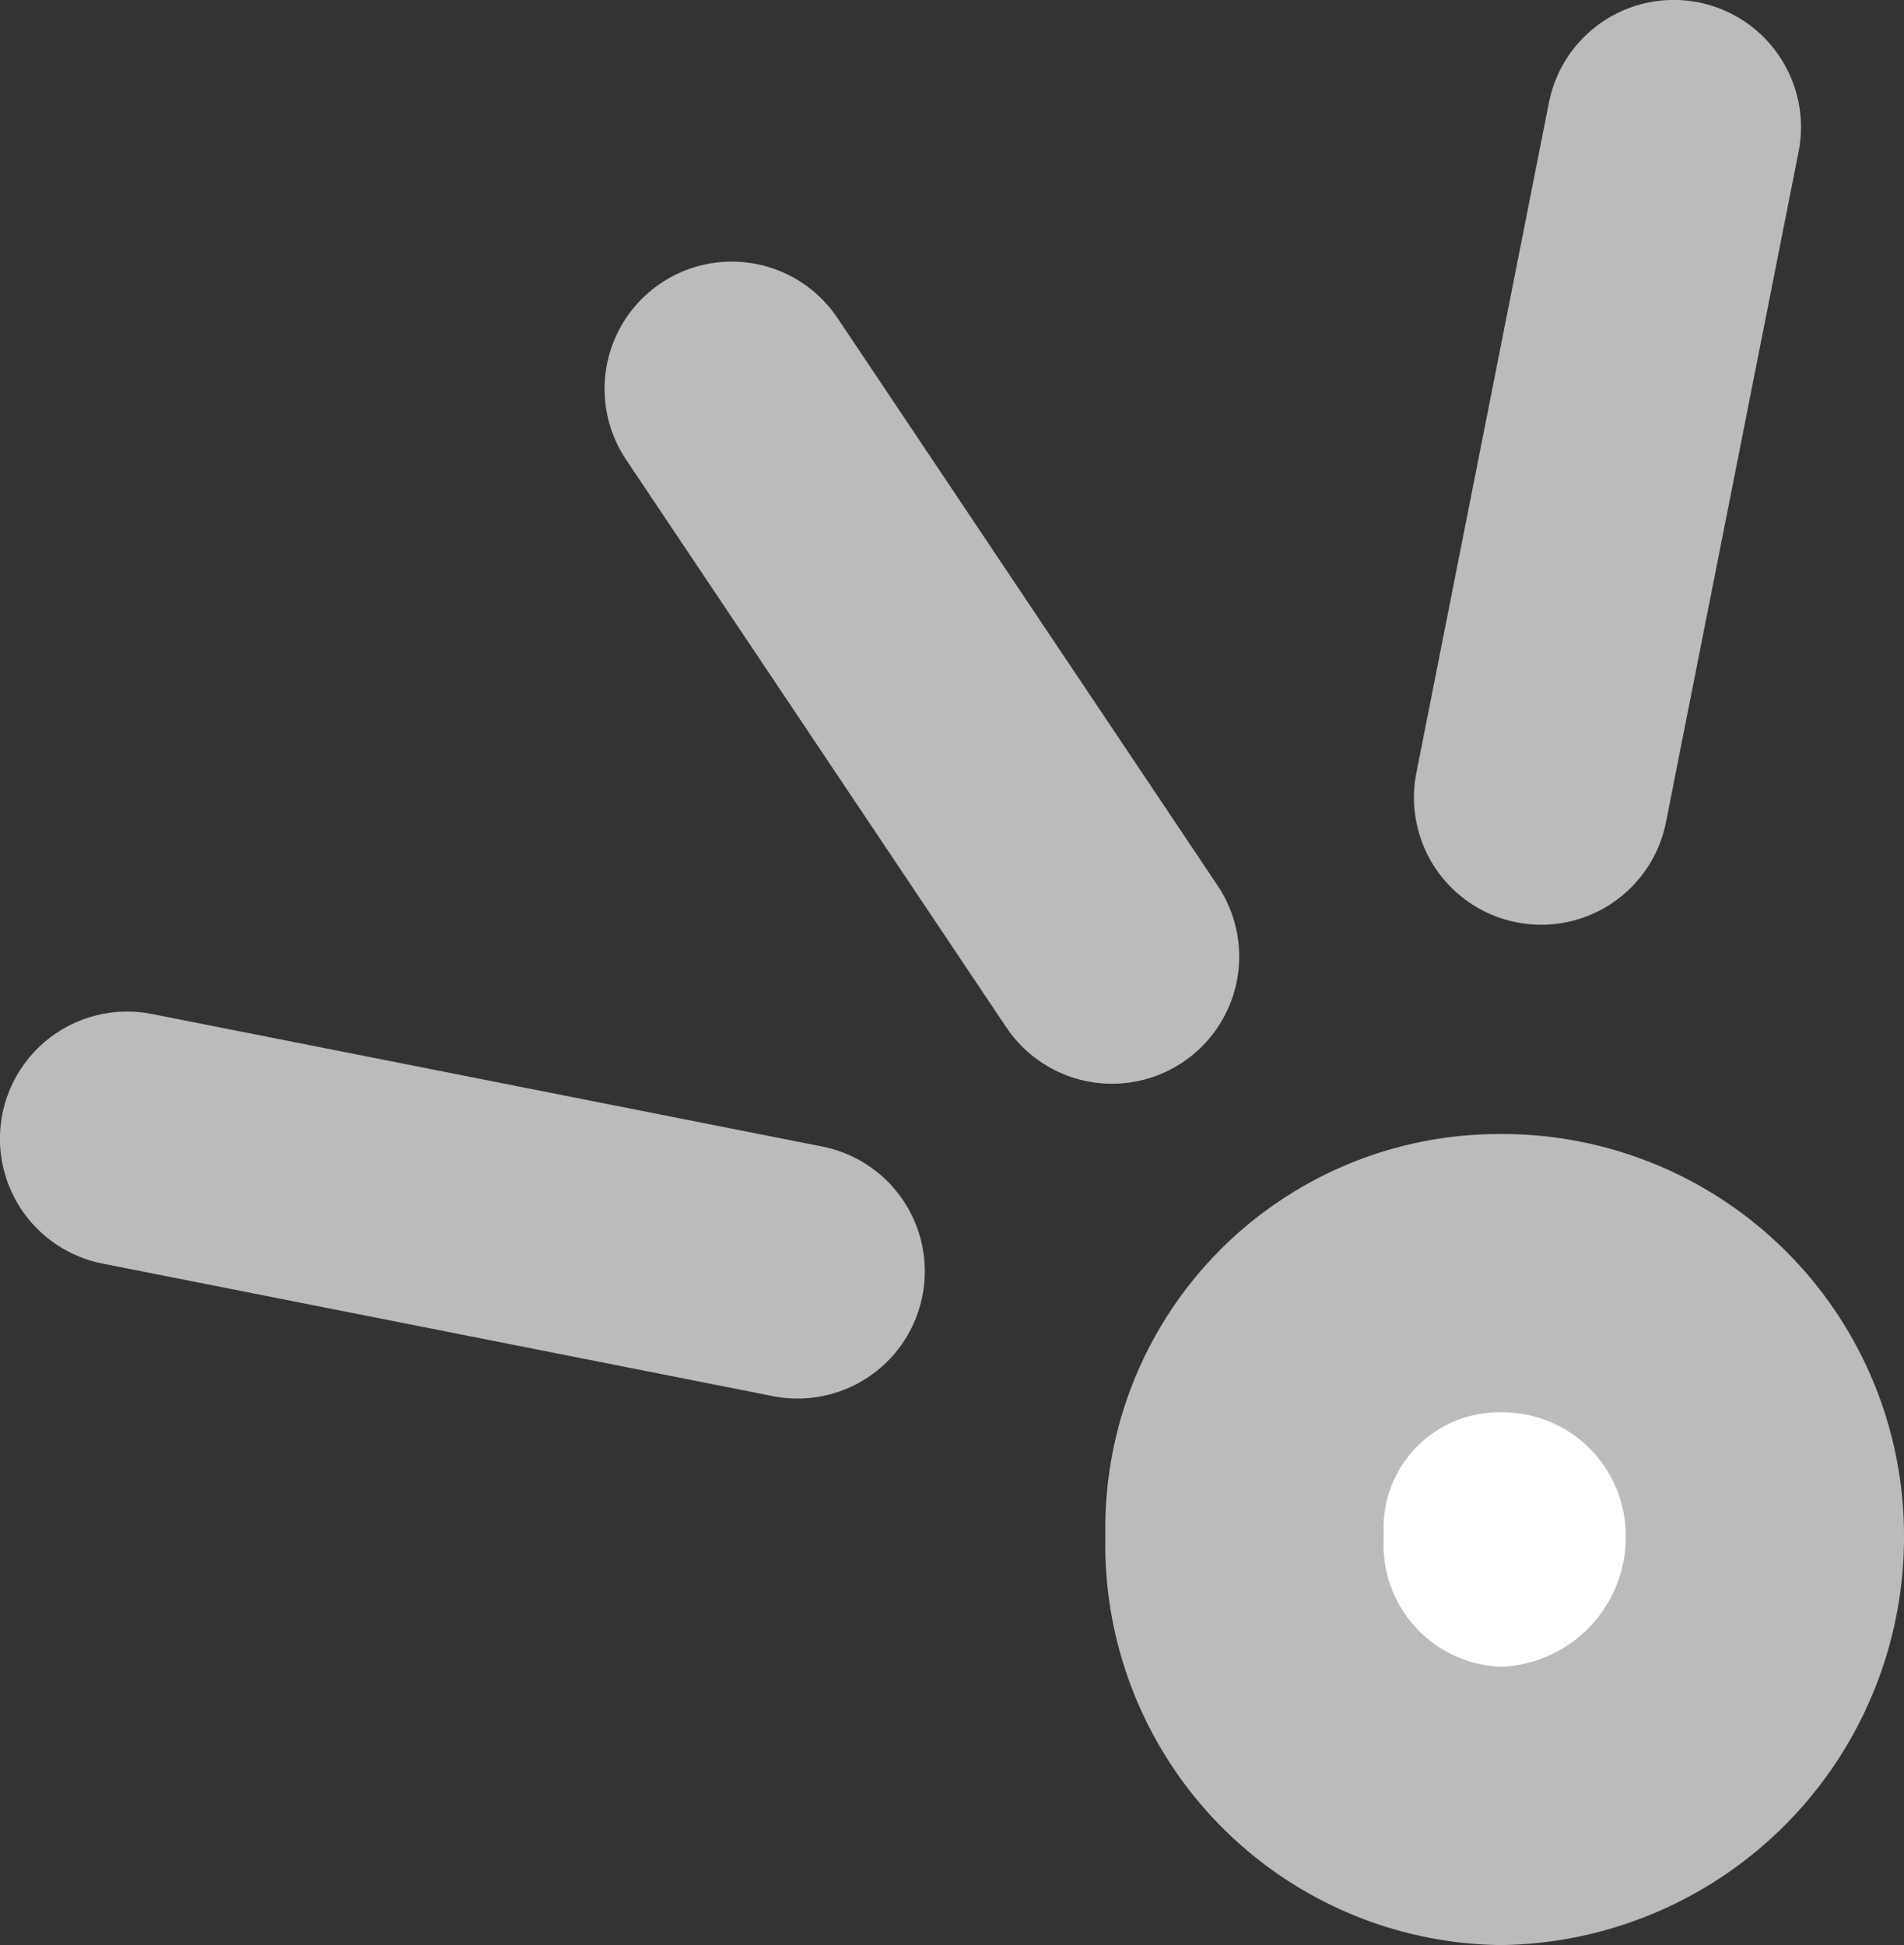 <svg xmlns="http://www.w3.org/2000/svg" viewBox="0 0 13.686 13.982"><rect x="0" y="0" width="13.686" height="13.982" fill="#333333" stroke="none"/><defs><style>.cls-1,.cls-3{fill:none;stroke:#bbb;stroke-linecap:round;stroke-linejoin:round;}.cls-1{stroke-width:1.829px;}.cls-2{fill:#fff;}.cls-3{stroke-width:2px;}</style></defs><g id="Layer_2" data-name="Layer 2"><g id="Layer_3" data-name="Layer 3"><line class="cls-1" x1="5.26" y1="2.795" x2="7.993" y2="6.876"/><line class="cls-1" x1="12.031" y1="0.914" x2="11.078" y2="5.733"/><line class="cls-1" x1="0.914" y1="8.186" x2="5.733" y2="9.139"/><path class="cls-2" d="M12.686,11.04a1.933,1.933,0,0,1-1.9,1.942A1.877,1.877,0,0,1,8.946,11.04a1.831,1.831,0,0,1,1.836-1.888A1.887,1.887,0,0,1,12.686,11.04Z"/><path class="cls-3" d="M12.686,11.04a1.933,1.933,0,0,1-1.9,1.942A1.877,1.877,0,0,1,8.946,11.04a1.831,1.831,0,0,1,1.836-1.888A1.887,1.887,0,0,1,12.686,11.04Z"/></g></g></svg>